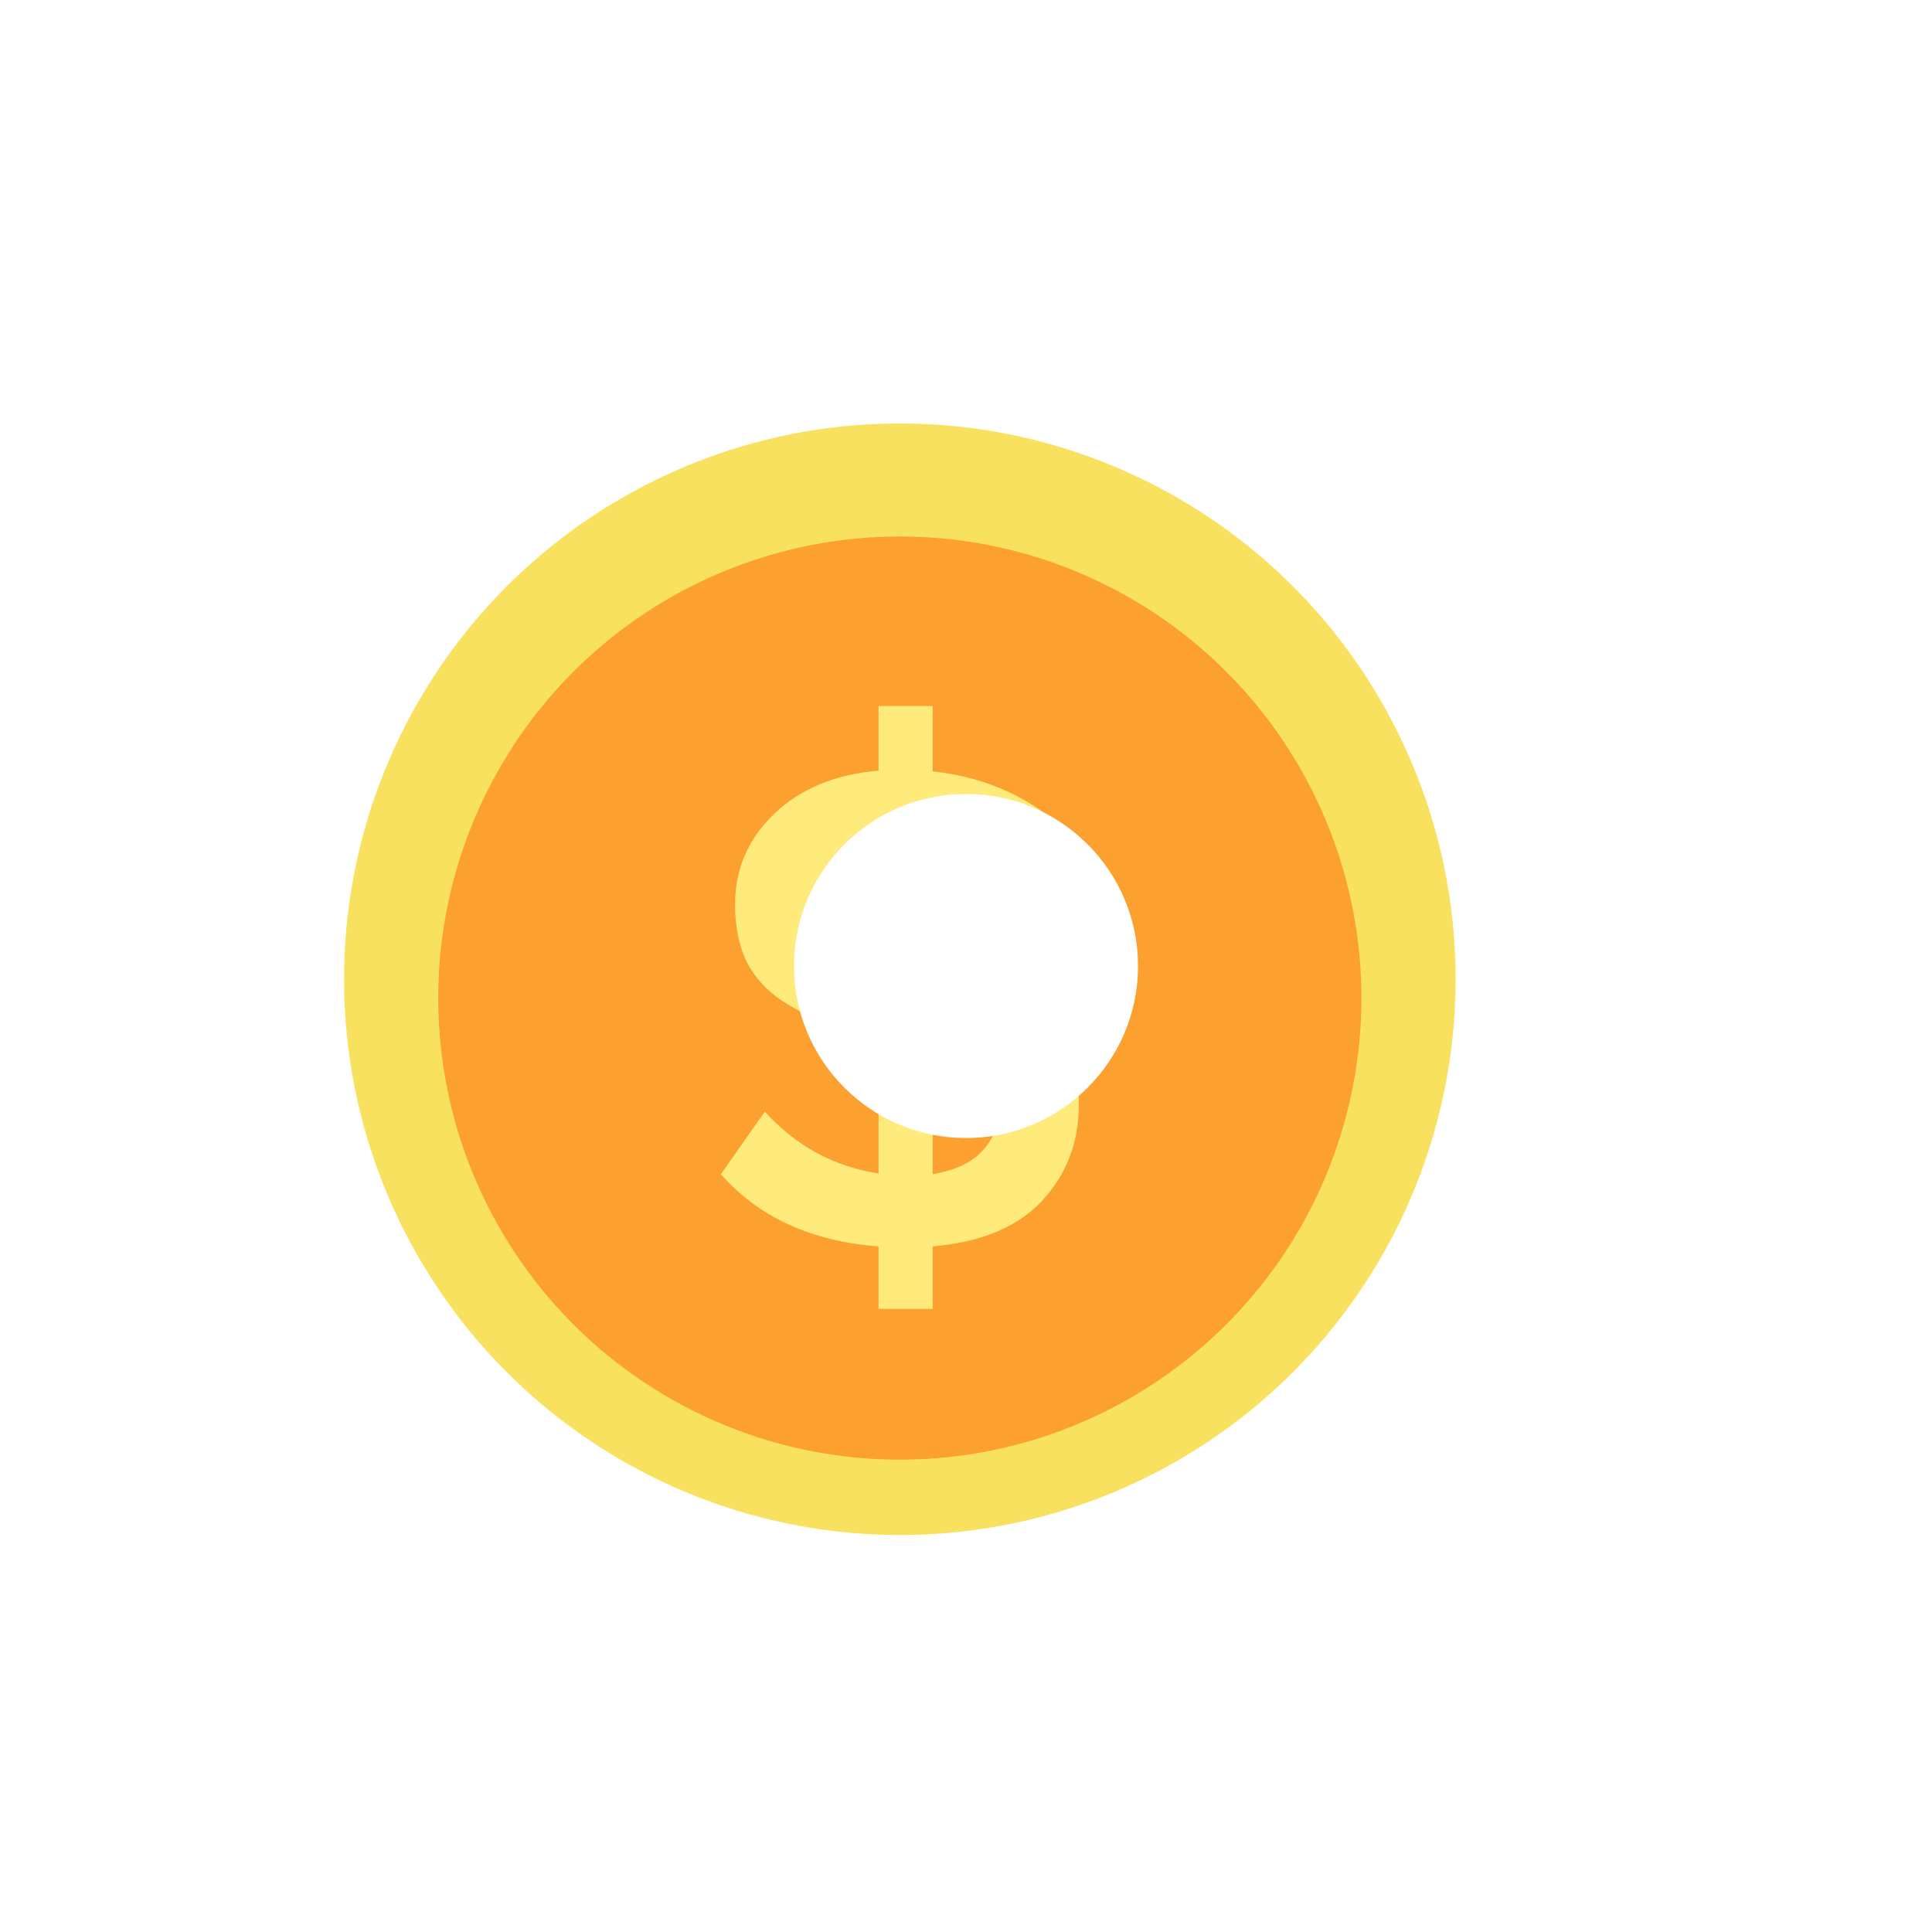 <svg width="73" height="73" viewBox="0 0 73 73" fill="none" xmlns="http://www.w3.org/2000/svg">
<circle cx="34" cy="37" r="21" fill="#F9E160"/>
<g filter="url(#filter0_i_2259_1008)">
<circle cx="34" cy="37" r="17.441" fill="#FE881C" fill-opacity="0.72"/>
</g>
<g filter="url(#filter1_d_2259_1008)">
<path d="M33.195 48.746V46.384C30.655 46.191 28.669 45.282 27.237 43.654L28.899 41.292C30.075 42.587 31.507 43.366 33.195 43.628V38.563C32.394 38.353 31.729 38.152 31.2 37.959C30.672 37.75 30.118 37.461 29.538 37.093C28.959 36.709 28.516 36.219 28.209 35.624C27.919 35.011 27.774 34.294 27.774 33.472C27.774 32.125 28.268 30.979 29.257 30.034C30.246 29.089 31.558 28.547 33.195 28.407V25.966H35.24V28.433C37.303 28.66 39.016 29.448 40.379 30.795L38.666 33.078C37.729 32.133 36.587 31.521 35.24 31.241V35.755C35.871 35.93 36.408 36.096 36.851 36.254C37.294 36.411 37.78 36.639 38.308 36.936C38.854 37.216 39.288 37.531 39.612 37.881C39.936 38.213 40.209 38.651 40.43 39.193C40.652 39.735 40.763 40.348 40.763 41.03C40.763 42.465 40.294 43.681 39.356 44.678C38.436 45.658 37.064 46.226 35.24 46.384V48.746H33.195ZM37.106 42.788C37.516 42.351 37.72 41.861 37.72 41.319C37.72 40.776 37.507 40.339 37.081 40.007C36.655 39.657 36.041 39.359 35.24 39.114V43.654C36.075 43.514 36.697 43.226 37.106 42.788ZM30.842 33.262C30.842 34.102 31.627 34.749 33.195 35.204V31.11C32.462 31.18 31.882 31.416 31.456 31.818C31.047 32.203 30.842 32.684 30.842 33.262Z" fill="#FFEA7C"/>
</g>
<g style="mix-blend-mode:overlay" filter="url(#filter2_f_2259_1008)">
<circle cx="36.5" cy="36.5" r="6.5" fill="white"/>
</g>
<defs>
<filter id="filter0_i_2259_1008" x="16.559" y="19.559" width="34.881" height="35.593" filterUnits="userSpaceOnUse" color-interpolation-filters="sRGB">
<feFlood flood-opacity="0" result="BackgroundImageFix"/>
<feBlend mode="normal" in="SourceGraphic" in2="BackgroundImageFix" result="shape"/>
<feColorMatrix in="SourceAlpha" type="matrix" values="0 0 0 0 0 0 0 0 0 0 0 0 0 0 0 0 0 0 127 0" result="hardAlpha"/>
<feMorphology radius="0.712" operator="erode" in="SourceAlpha" result="effect1_innerShadow_2259_1008"/>
<feOffset dy="0.712"/>
<feComposite in2="hardAlpha" operator="arithmetic" k2="-1" k3="1"/>
<feColorMatrix type="matrix" values="0 0 0 0 0 0 0 0 0 0 0 0 0 0 0 0 0 0 0.25 0"/>
<feBlend mode="normal" in2="shape" result="effect1_innerShadow_2259_1008"/>
</filter>
<filter id="filter1_d_2259_1008" x="27.237" y="25.966" width="13.525" height="23.491" filterUnits="userSpaceOnUse" color-interpolation-filters="sRGB">
<feFlood flood-opacity="0" result="BackgroundImageFix"/>
<feColorMatrix in="SourceAlpha" type="matrix" values="0 0 0 0 0 0 0 0 0 0 0 0 0 0 0 0 0 0 127 0" result="hardAlpha"/>
<feOffset dy="0.712"/>
<feComposite in2="hardAlpha" operator="out"/>
<feColorMatrix type="matrix" values="0 0 0 0 0 0 0 0 0 0 0 0 0 0 0 0 0 0 0.25 0"/>
<feBlend mode="normal" in2="BackgroundImageFix" result="effect1_dropShadow_2259_1008"/>
<feBlend mode="normal" in="SourceGraphic" in2="effect1_dropShadow_2259_1008" result="shape"/>
</filter>
<filter id="filter2_f_2259_1008" x="0" y="0" width="73" height="73" filterUnits="userSpaceOnUse" color-interpolation-filters="sRGB">
<feFlood flood-opacity="0" result="BackgroundImageFix"/>
<feBlend mode="normal" in="SourceGraphic" in2="BackgroundImageFix" result="shape"/>
<feGaussianBlur stdDeviation="15" result="effect1_foregroundBlur_2259_1008"/>
</filter>
</defs>
</svg>

